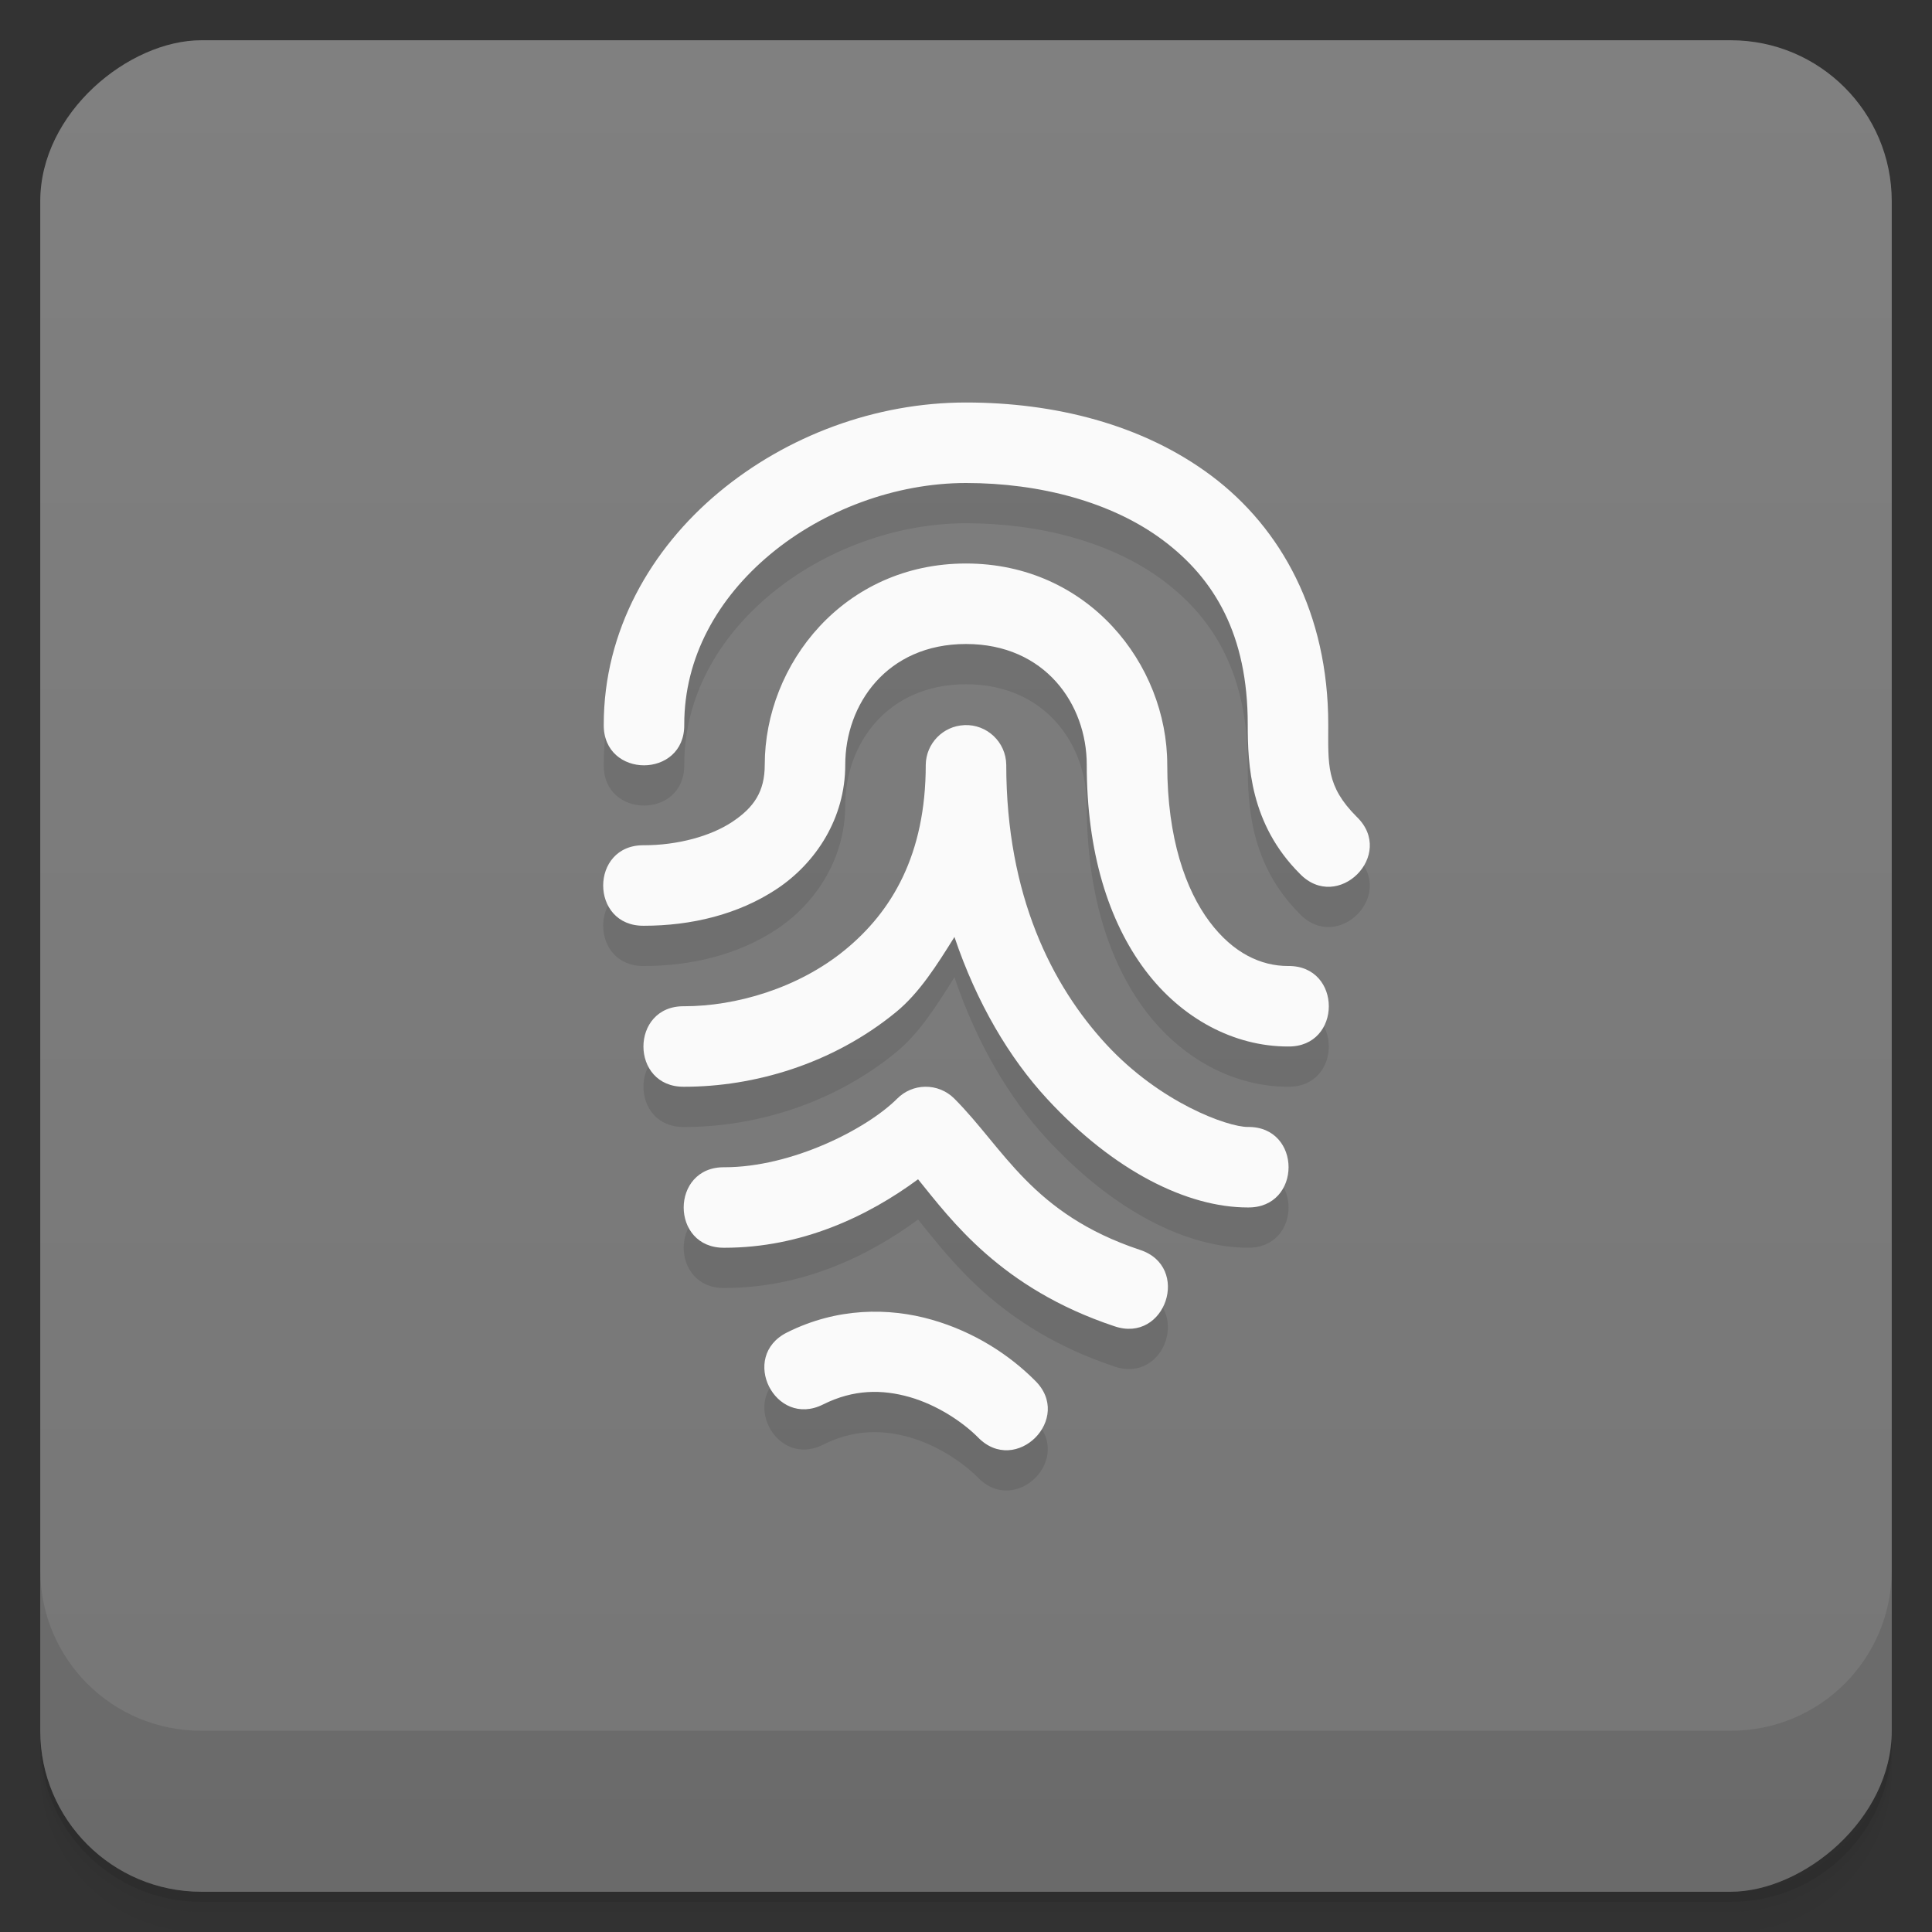 <svg width="48" height="48" version="1.1" viewBox="0 0 48 48" xmlns="http://www.w3.org/2000/svg">
 <rect x="0" y="0" width="48" height="48" fill="#333333" stroke="none"/>
 <defs>
  <linearGradient id="bg" x1="-47" x2="-1" y1="2.8779e-15" y2="6.1232e-17" gradientUnits="userSpaceOnUse">
   <stop style="stop-color:#767676" offset="0"/>
   <stop style="stop-color:#808080" offset="1"/>
  </linearGradient>
 </defs>
 <g transform="translate(0 3.949e-5)">
  <path d="m1 43v0.25c0 2.216 1.784 4 4 4h38c2.216 0 4-1.784 4-4v-0.25c0 2.216-1.784 4-4 4h-38c-2.216 0-4-1.784-4-4zm0 0.5v0.5c0 2.216 1.784 4 4 4h38c2.216 0 4-1.784 4-4v-0.5c0 2.216-1.784 4-4 4h-38c-2.216 0-4-1.784-4-4z" style="opacity:.02"/>
  <path d="m1 43.25v0.25c0 2.216 1.784 4 4 4h38c2.216 0 4-1.784 4-4v-0.25c0 2.216-1.784 4-4 4h-38c-2.216 0-4-1.784-4-4z" style="opacity:.05"/>
  <path d="m1 43v0.25c0 2.216 1.784 4 4 4h38c2.216 0 4-1.784 4-4v-0.25c0 2.216-1.784 4-4 4h-38c-2.216 0-4-1.784-4-4z" style="opacity:.1"/>
 </g>
 <rect transform="rotate(-90)" x="-47" y="1" width="46" height="46" rx="4" style="fill:url(#bg)"/>
 <g transform="translate(0 3.949e-5)">
  <g transform="translate(0 -1004.4)">
   <path d="m1 1043.4v4c0 2.216 1.784 4 4 4h38c2.216 0 4-1.784 4-4v-4c0 2.216-1.784 4-4 4h-38c-2.216 0-4-1.784-4-4z" style="opacity:.1"/>
  </g>
 </g>
 <path d="m24 11c-2.25 0-4.456 0.829-6.141 2.232s-2.859 3.434-2.859 5.768c-0.019 1.352 2.019 1.352 2 0 0-1.667 0.825-3.136 2.141-4.232s3.109-1.768 4.859-1.768c1.835 0 3.63 0.472 4.902 1.426 1.272 0.954 2.098 2.341 2.098 4.574 0 1 0.057 2.471 1.293 3.707 0.943 0.979 2.393-0.472 1.414-1.414-0.764-0.764-0.707-1.293-0.707-2.293 0-2.766-1.171-4.88-2.898-6.176s-3.933-1.824-6.102-1.824zm0 4c-3.033 0-5 2.5-5 5 0 0.667-0.268 1.06-0.805 1.418-0.537 0.358-1.362 0.582-2.195 0.582-1.352-0.019-1.352 2.019 0 2 1.167 0 2.341-0.276 3.305-0.918 0.963-0.642 1.695-1.749 1.695-3.082 0-1.5 1.033-3 3-3s3 1.5 3 3c0 2.167 0.541 3.886 1.451 5.1 0.91 1.213 2.216 1.9 3.549 1.9 1.352 0.019 1.352-2.019 0-2-0.667 0-1.359-0.313-1.949-1.1-0.59-0.787-1.051-2.067-1.051-3.9 0-2.5-1.967-5-5-5zm-0.043 4.016c-0.529 0.023-0.949 0.455-0.957 0.984 0 2.233-0.842 3.648-2.008 4.602-1.165 0.954-2.714 1.398-3.992 1.398-1.352-0.019-1.352 2.019 0 2 1.722 0 3.673-0.555 5.258-1.852 0.587-0.48 1.023-1.178 1.455-1.869 0.554 1.641 1.363 3.006 2.303 4.023 1.659 1.797 3.484 2.697 4.984 2.697 1.352 0.019 1.352-2.019 0-2-0.5 0-2.175-0.6-3.516-2.053-1.341-1.453-2.484-3.685-2.484-6.947-0.008-0.563-0.48-1.009-1.043-0.984zm-0.971 8.984c-0.26 0.004-0.509 0.109-0.693 0.293-0.764 0.764-2.626 1.707-4.293 1.707-1.352-0.019-1.352 2.019 0 2 1.904 0 3.549-0.771 4.809-1.701 0.816 1.003 2.051 2.709 4.875 3.65 1.274 0.44 1.916-1.485 0.633-1.898-2.684-0.895-3.374-2.522-4.609-3.758-0.191-0.191-0.451-0.297-0.721-0.293zm-1.57 5.599c-0.611 0.04-1.244 0.196-1.863 0.506-1.193 0.596-0.298 2.385 0.895 1.789 0.761-0.381 1.471-0.378 2.152-0.184 0.681 0.195 1.311 0.614 1.693 0.996 0.943 0.979 2.393-0.472 1.414-1.414-0.618-0.618-1.488-1.199-2.557-1.504-0.534-0.153-1.123-0.229-1.734-0.189z" style="opacity:.1"/>
 <path d="m24 10c-2.25 0-4.456 0.829-6.141 2.232s-2.859 3.434-2.859 5.768c-0.019 1.352 2.019 1.352 2 0 0-1.667 0.825-3.136 2.141-4.232s3.109-1.768 4.859-1.768c1.835 0 3.628 0.472 4.9 1.426 1.272 0.954 2.1 2.341 2.1 4.574 0 1 0.057 2.471 1.293 3.707 0.943 0.979 2.393-0.472 1.414-1.414-0.764-0.764-0.707-1.293-0.707-2.293 0-2.766-1.171-4.88-2.898-6.176s-3.933-1.824-6.102-1.824zm0 4c-3.033 0-5 2.5-5 5 0 0.667-0.268 1.06-0.805 1.418-0.537 0.358-1.362 0.582-2.195 0.582-1.352-0.019-1.352 2.019 0 2 1.167 0 2.341-0.276 3.305-0.918 0.963-0.642 1.695-1.749 1.695-3.082 0-1.5 1.033-3 3-3s3 1.5 3 3c0 2.167 0.539 3.886 1.449 5.1 0.91 1.213 2.217 1.9 3.551 1.9 1.352 0.019 1.352-2.019 0-2-0.667 0-1.359-0.313-1.949-1.1-0.59-0.787-1.051-2.067-1.051-3.9 0-2.5-1.967-5-5-5zm-0.043 4.016c-0.529 0.023-0.949 0.455-0.957 0.984 0 2.233-0.842 3.648-2.008 4.602-1.165 0.954-2.714 1.398-3.992 1.398-1.352-0.019-1.352 2.019 0 2 1.722 0 3.673-0.555 5.258-1.852 0.587-0.48 1.023-1.178 1.455-1.869 0.554 1.641 1.363 3.006 2.303 4.023 1.659 1.797 3.484 2.697 4.984 2.697 1.352 0.019 1.352-2.019 0-2-0.5 0-2.175-0.6-3.516-2.053-1.341-1.453-2.484-3.685-2.484-6.947-0.008-0.563-0.48-1.009-1.043-0.984zm-0.973 8.984c-0.26 0.004-0.508 0.109-0.691 0.293-0.764 0.764-2.626 1.707-4.293 1.707-1.352-0.019-1.352 2.019 0 2 1.904 0 3.549-0.771 4.809-1.701 0.816 1.003 2.051 2.709 4.875 3.65 1.274 0.44 1.916-1.485 0.633-1.898-2.684-0.895-3.374-2.522-4.609-3.758-0.191-0.191-0.452-0.297-0.723-0.293zm-1.57 5.599c-0.611 0.04-1.242 0.196-1.861 0.506-1.193 0.596-0.298 2.385 0.895 1.789 0.761-0.381 1.471-0.378 2.152-0.184 0.681 0.195 1.311 0.614 1.693 0.996 0.943 0.979 2.393-0.472 1.414-1.414-0.618-0.618-1.488-1.199-2.557-1.504-0.534-0.153-1.125-0.229-1.736-0.189z" style="fill:#fafafa"/>
</svg>
